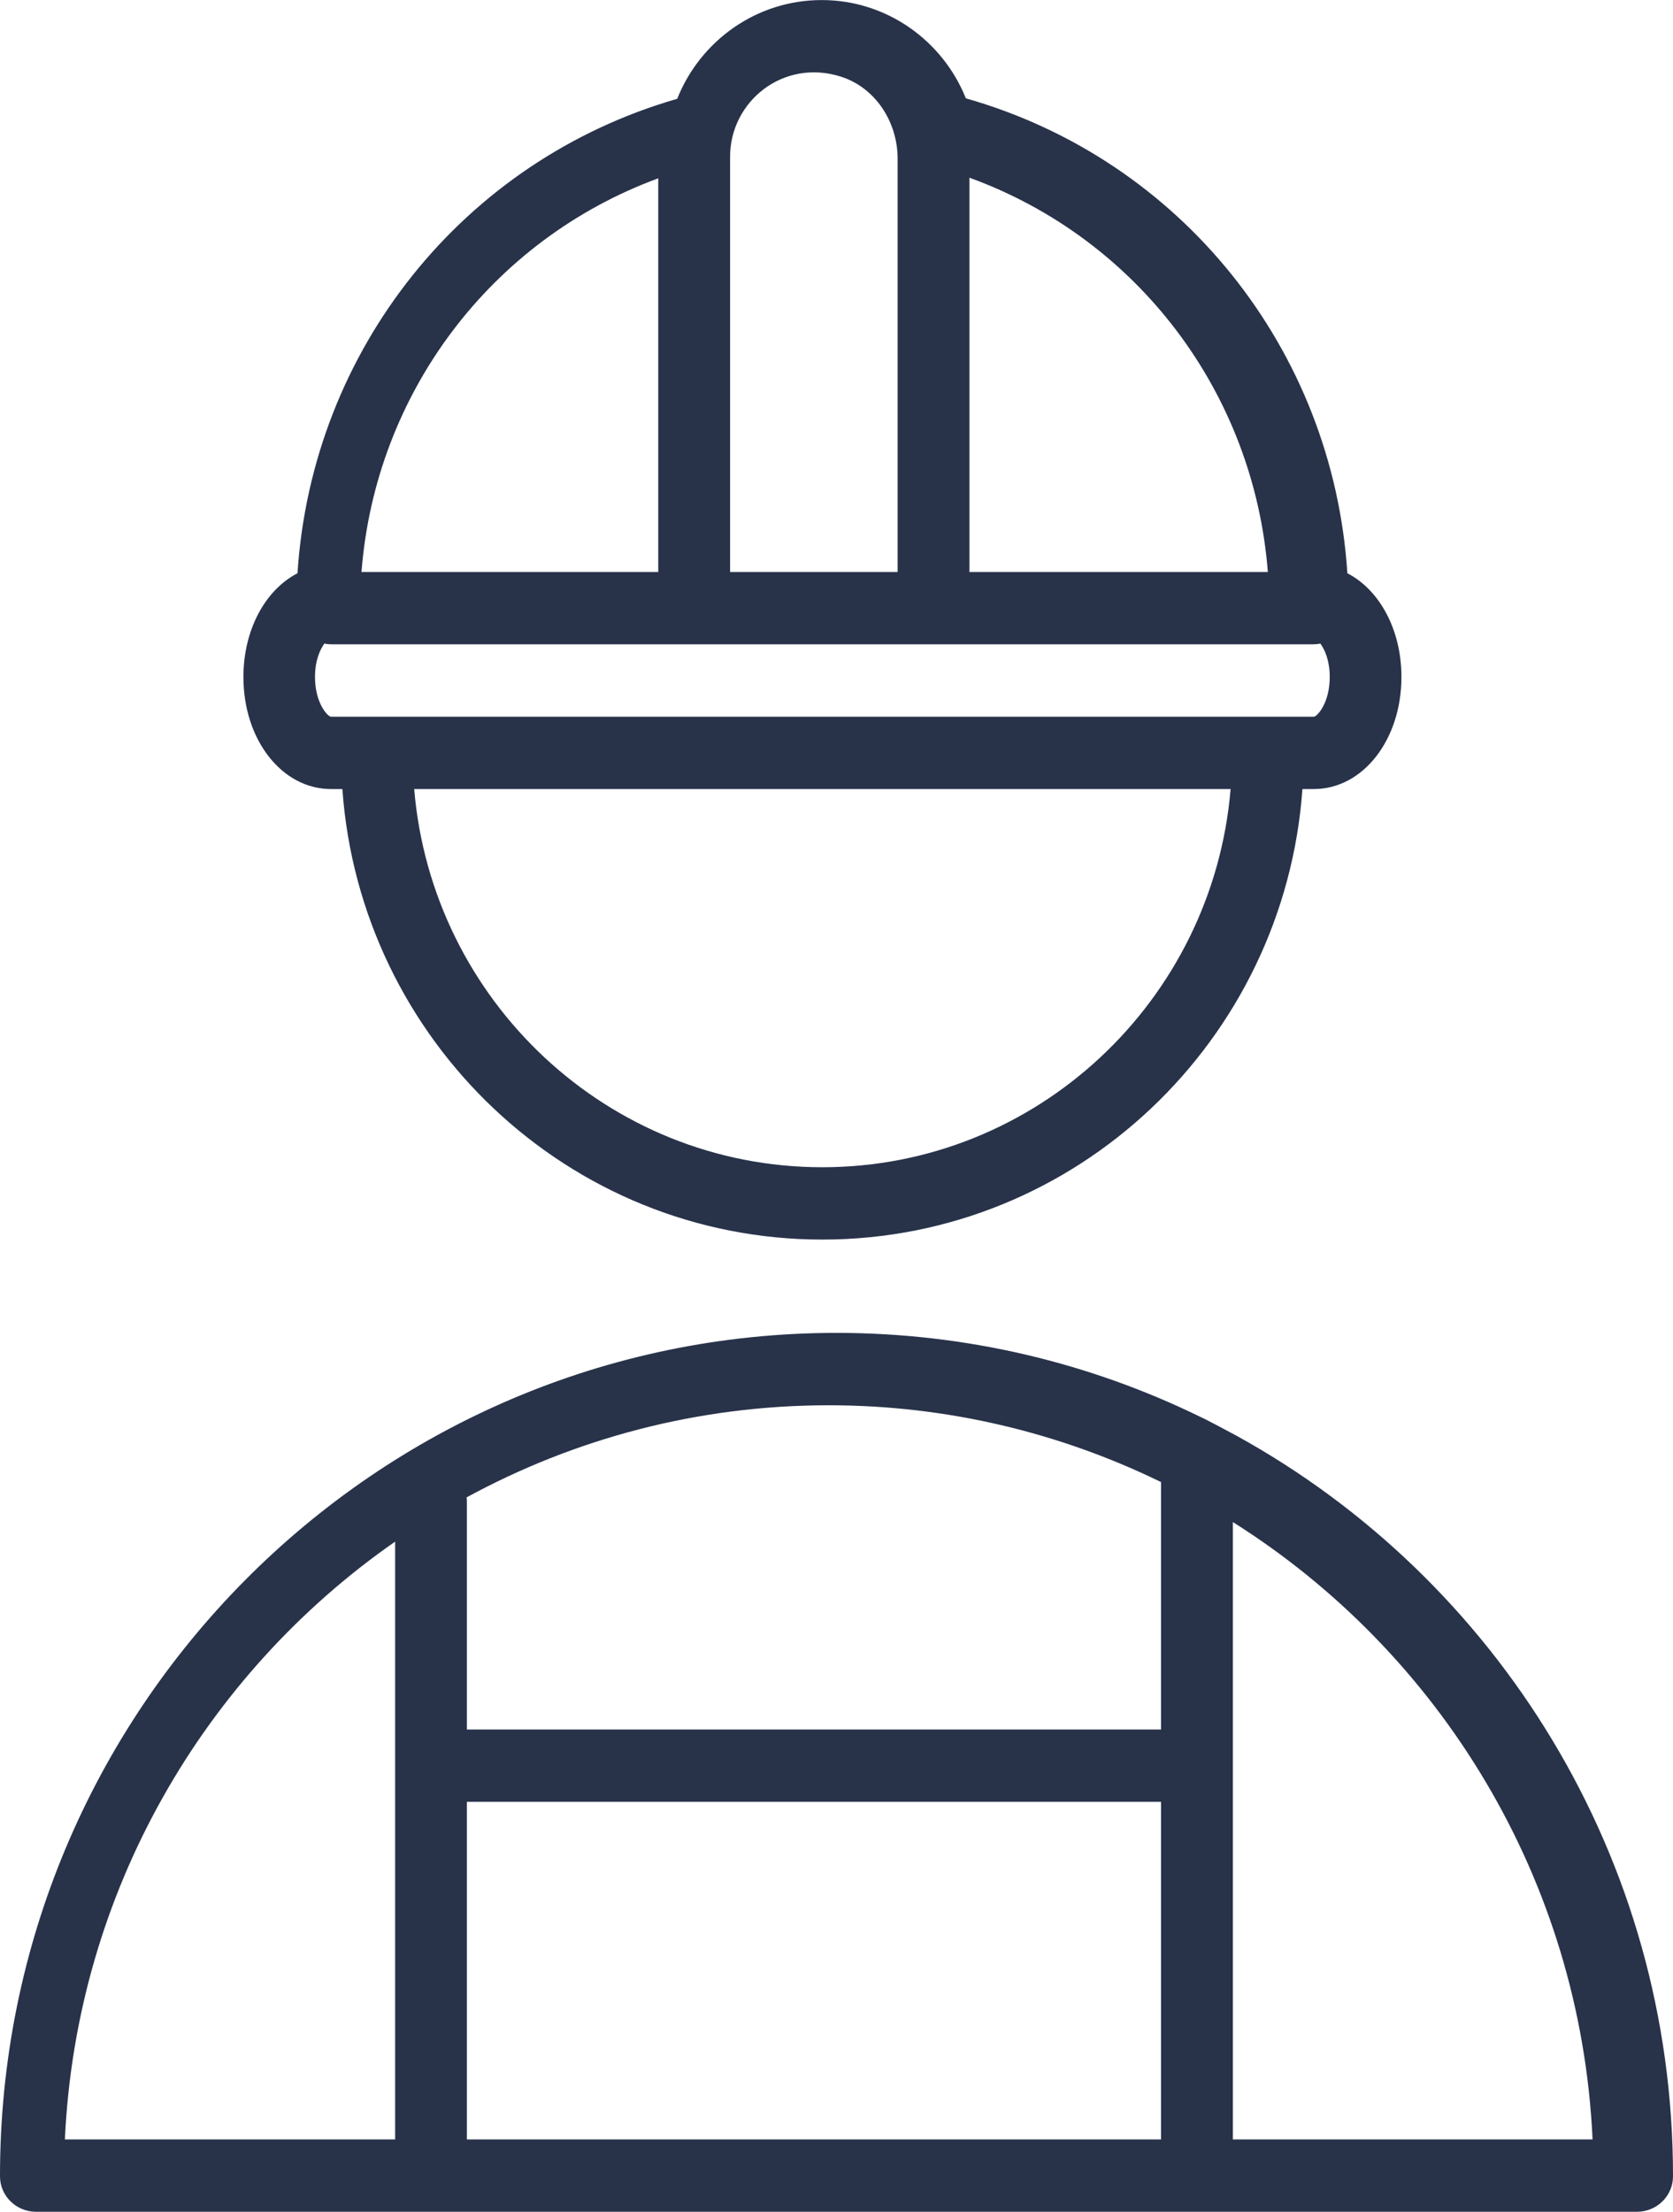 <svg width="28" height="37" viewBox="0 0 28 37" fill="none" xmlns="http://www.w3.org/2000/svg">
<path d="M20.694 24.018C20.488 23.907 20.155 23.73 20.077 23.697C18.238 22.801 16.176 22.298 14 22.298C6.276 22.298 -0.007 28.629 5.53128e-06 36.409C0 36.738 0.274 37.001 0.601 37.001H27.399C27.726 37.001 28 36.738 28 36.409C28.004 31.07 25.046 26.415 20.694 24.018ZM7.814 30.143H19.432V35.791H7.814V30.143ZM19.432 24.794V28.933H7.814V25.1C7.814 25.083 7.811 25.067 7.809 25.05C9.614 24.068 11.678 23.509 13.869 23.509C15.862 23.509 17.749 23.973 19.432 24.794ZM6.613 25.79V35.791H1.086C1.277 31.646 3.423 28.01 6.613 25.79ZM20.634 35.791V25.463C24.094 27.642 26.453 31.436 26.654 35.791H20.634Z" fill="#28334A"/>
<path d="M5.539 13.2H5.73C6.029 17.405 9.512 20.737 13.762 20.737C18.014 20.737 21.498 17.405 21.798 13.2H21.989C22.811 13.2 23.455 12.376 23.455 11.325C23.455 10.53 23.085 9.866 22.55 9.59C22.308 5.846 19.765 2.668 16.165 1.645C15.779 0.682 14.843 0.001 13.751 0.001C12.656 0.001 11.718 0.687 11.334 1.653C7.75 2.685 5.22 5.857 4.979 9.59C4.444 9.866 4.074 10.53 4.074 11.325C4.073 12.376 4.718 13.2 5.539 13.2ZM13.762 19.527C10.175 19.527 7.228 16.738 6.932 13.2H20.596C20.3 16.738 17.351 19.527 13.762 19.527ZM21.991 11.99H5.537C5.476 11.98 5.272 11.754 5.272 11.325C5.272 11.052 5.354 10.871 5.429 10.766C5.469 10.775 5.51 10.779 5.552 10.779H21.976C22.018 10.779 22.059 10.775 22.098 10.766C22.174 10.872 22.255 11.052 22.255 11.325C22.255 11.754 22.052 11.98 21.991 11.99ZM21.219 9.569H16.225V2.973C19.028 3.99 20.986 6.561 21.219 9.569ZM15.023 2.655V9.569H12.219V2.622C12.219 1.695 13.112 0.974 14.076 1.283C14.655 1.469 15.023 2.043 15.023 2.655ZM11.017 2.983V9.569H6.05C6.282 6.57 8.229 4.007 11.017 2.983Z" fill="#28334A"/>
</svg>
